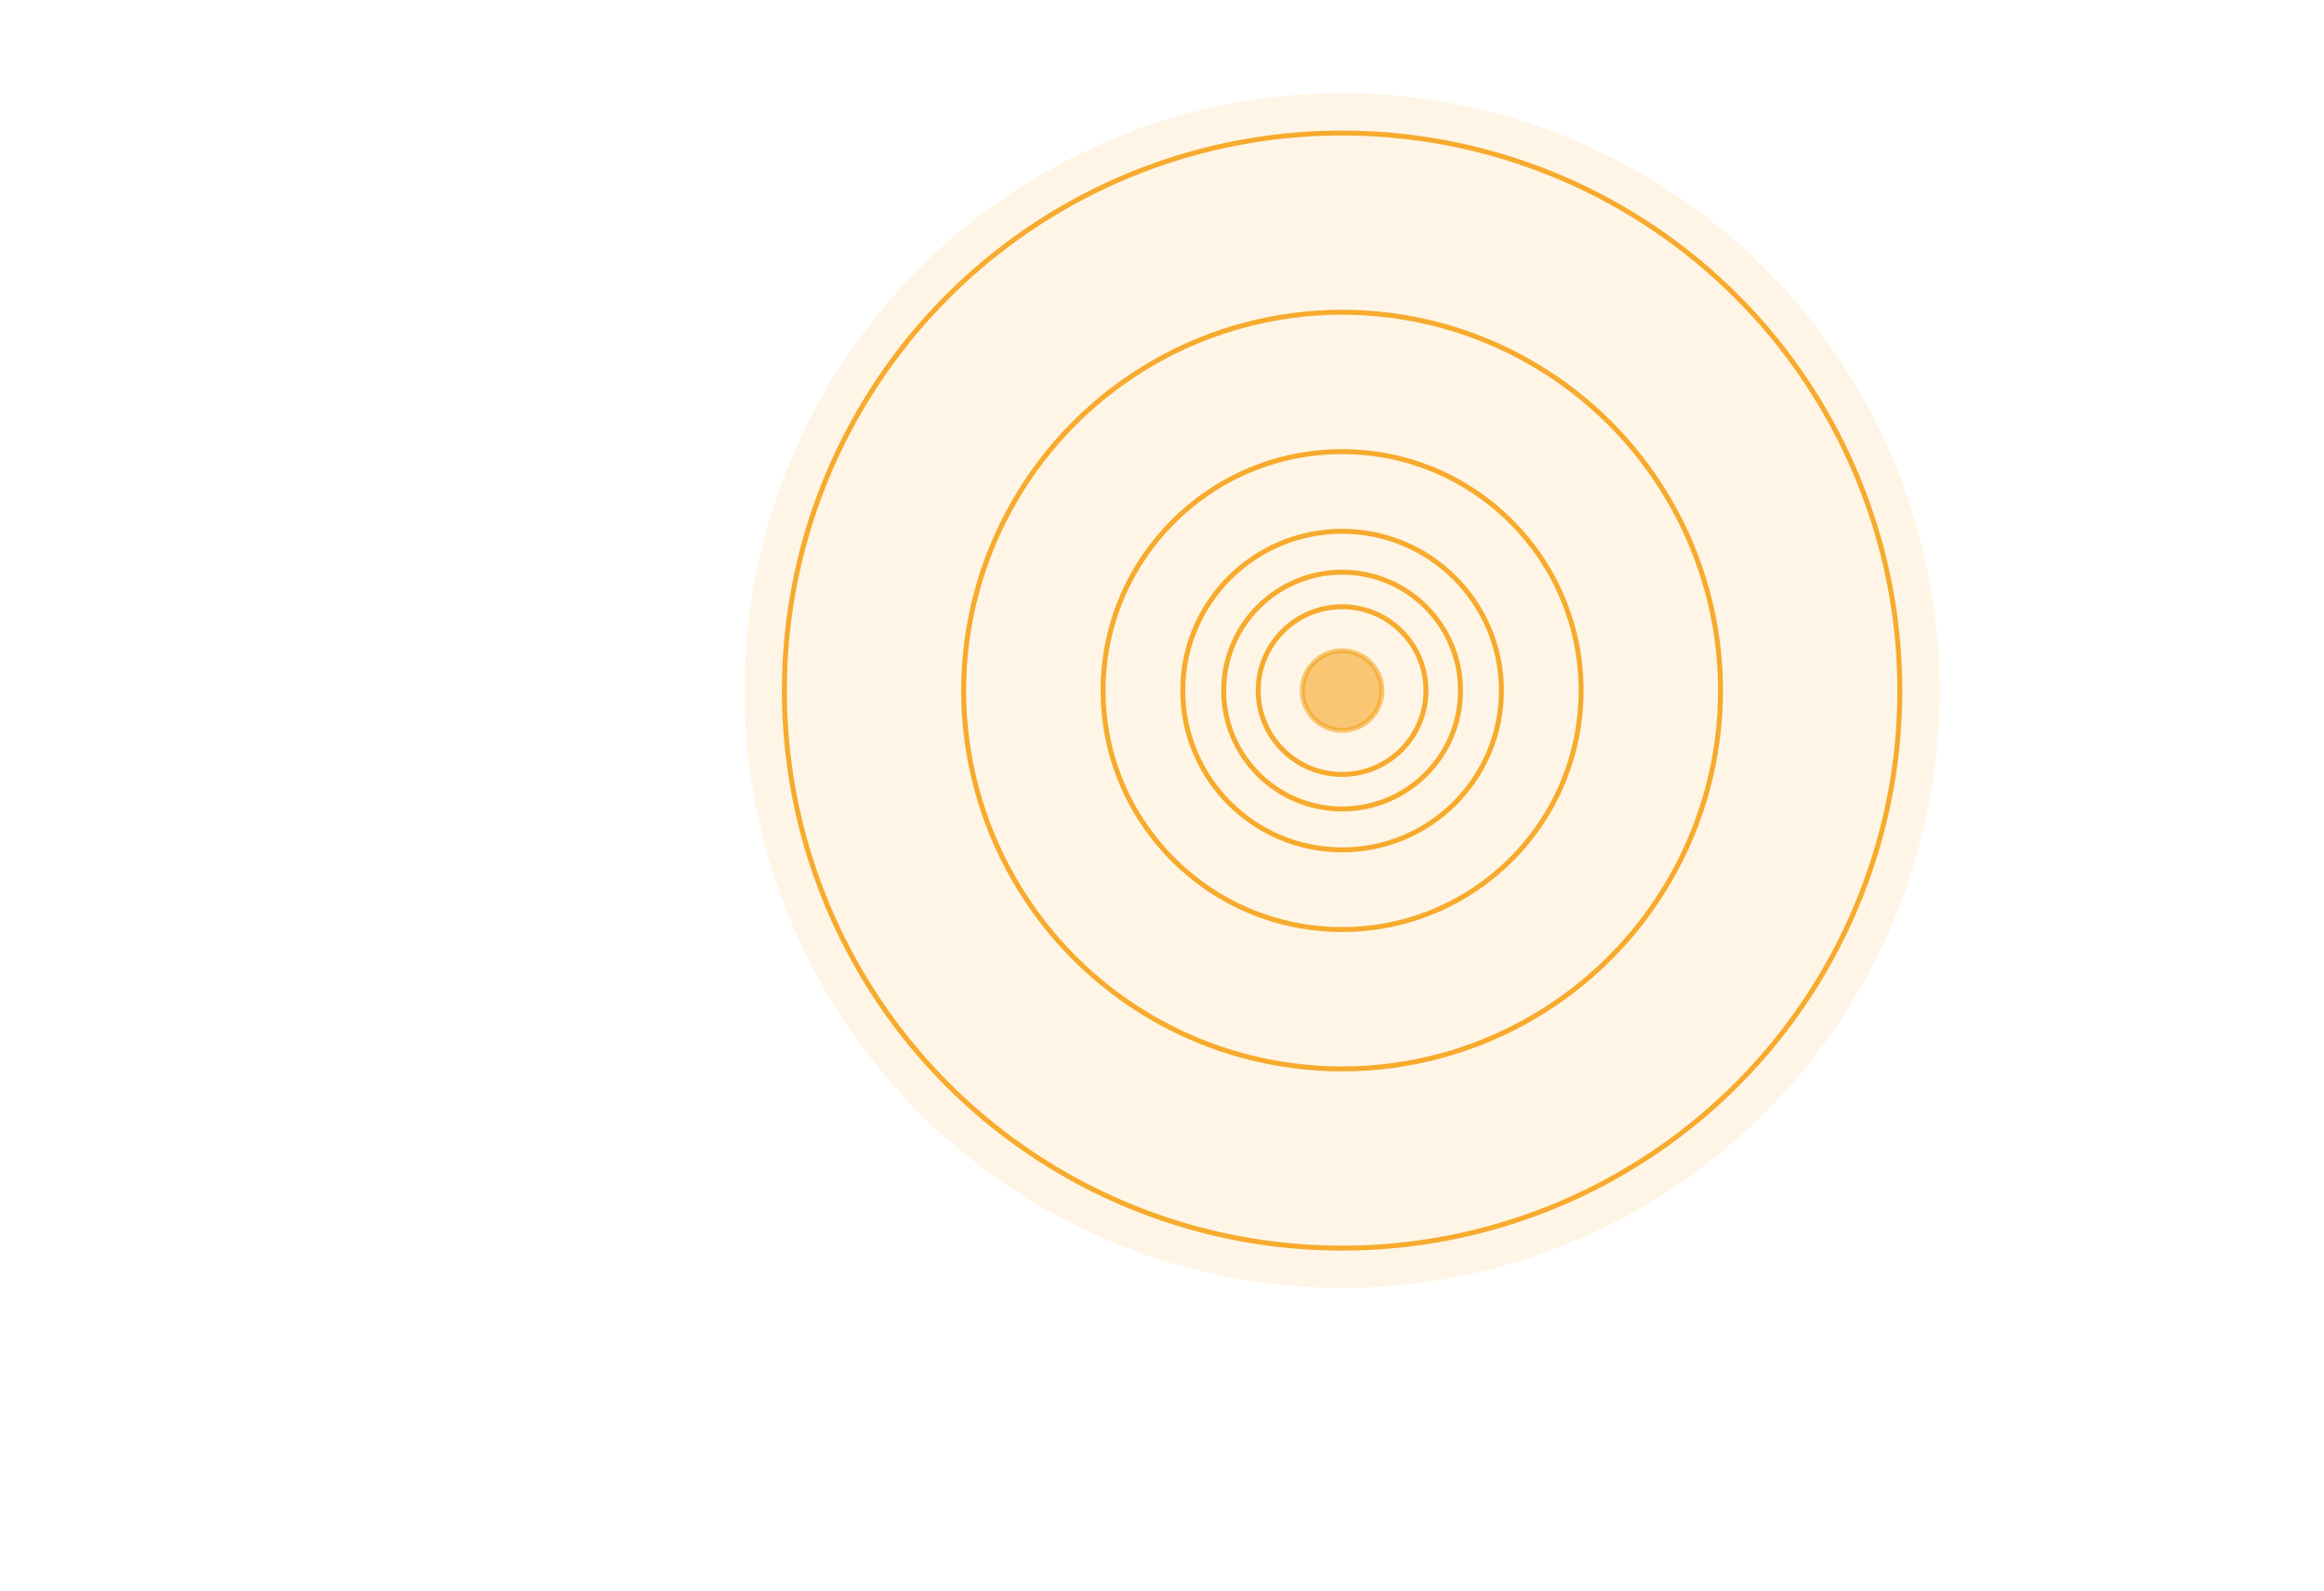 <svg version="1.1" xmlns="http://www.w3.org/2000/svg" 
xmlns:xlink="http://www.w3.org/1999/xlink" 
viewBox="-1360 -700 2355 1613" 
>
    <defs>
        <filter id="blur">
            <feGaussianBlur stdDeviation="2" />
        </filter>
        <circle id="def-circle2" cx="0" cy="0" r = "2%" fill = "#F59902" opacity = ".5" />
        <circle id="def-circle50" cx="0" cy="0" r = "85" stroke = "#F59902" strokeWidth = "10" fill = "none" opacity = ".9" filter="url(#blur)"/>
        <circle id="def-circle85" cx="0" cy="0" r = "120" stroke = "#F59902" strokeWidth = "8" fill = "none" opacity = ".9" filter="url(#blur)"/>
        <circle id="def-circle09" cx="0" cy="0" r = "8%" stroke = "#F59902" strokeWidth = "5" fill = "none" opacity = ".9" filter="url(#blur)"/>
        <circle id="def-circle14" cx="0" cy="0" r = "12%" stroke = "#F59902" strokeWidth = "3" fill = "none" opacity = ".9" filter="url(#blur)"/>
        <circle id="def-circle19" cx="0" cy="0" r = "19%" stroke = "#F59902" strokeWidth = "3" fill = "none" opacity = ".9" filter="url(#blur)"/>
        <circle id="def-circle28" cx="0" cy="0" r = "28%" stroke = "#F59902" strokeWidth = "3" fill = "none" opacity = ".9" filter="url(#blur)"/>
        <circle cx="0" cy="0" r = "25%" stroke = "#F59902" strokeWidth = "3" fill = "none" opacity = ".9" filter="url(#blur)"/>
        <!-- <circle  id="def-circle25" cx="0" cy="0" r="10%" filter="url(#blur)" /> -->
        <circle id="def-scale-circle" cx="0" cy="0" r="30%" opacity=".1"/>
    </defs>
    <use xlink:href="#def-scale-circle" style="fill:#F59902;" transform="translate(0 0)">
        <animateTransform attributeName="transform" 
        type="scale"
        additive="sum"    
        from="0 0"
        to="1 1"      
        beg="0s"
        dur="2s"
        repeatCount="indefinite" />
    </use>
        <use x="0" y="0" style="stroke:#F59902; stroke-width: 5; fill: none;" xlink:href="#def-circle2" />

        <use x="0" y="0" style="stroke:#F59902; stroke-width: 5; fill: none;" xlink:href="#def-circle50" />
        <use x="0" y="0" style="stroke:#F59902; stroke-width: 5; fill: none;" xlink:href="#def-circle85" />
        <use x="0" y="0" style="stroke:#F59902; stroke-width: 5; fill: none;" xlink:href="#def-circle09" />
        <use x="0" y="0" style="stroke:#F59902; stroke-width: 5; fill: none;" xlink:href="#def-circle14" />
        <use x="0" y="0" style="stroke:#F59902; stroke-width: 5; fill: none;" xlink:href="#def-circle19" />
        <use x="0" y="0" style="stroke:#F59902; stroke-width: 5; fill: none;" xlink:href="#def-circle28" />

        <use x="0" y="0" style="stroke:#F59902; stroke-width: 5; fill: none;" xlink:href="#def-circle25" />
</svg>